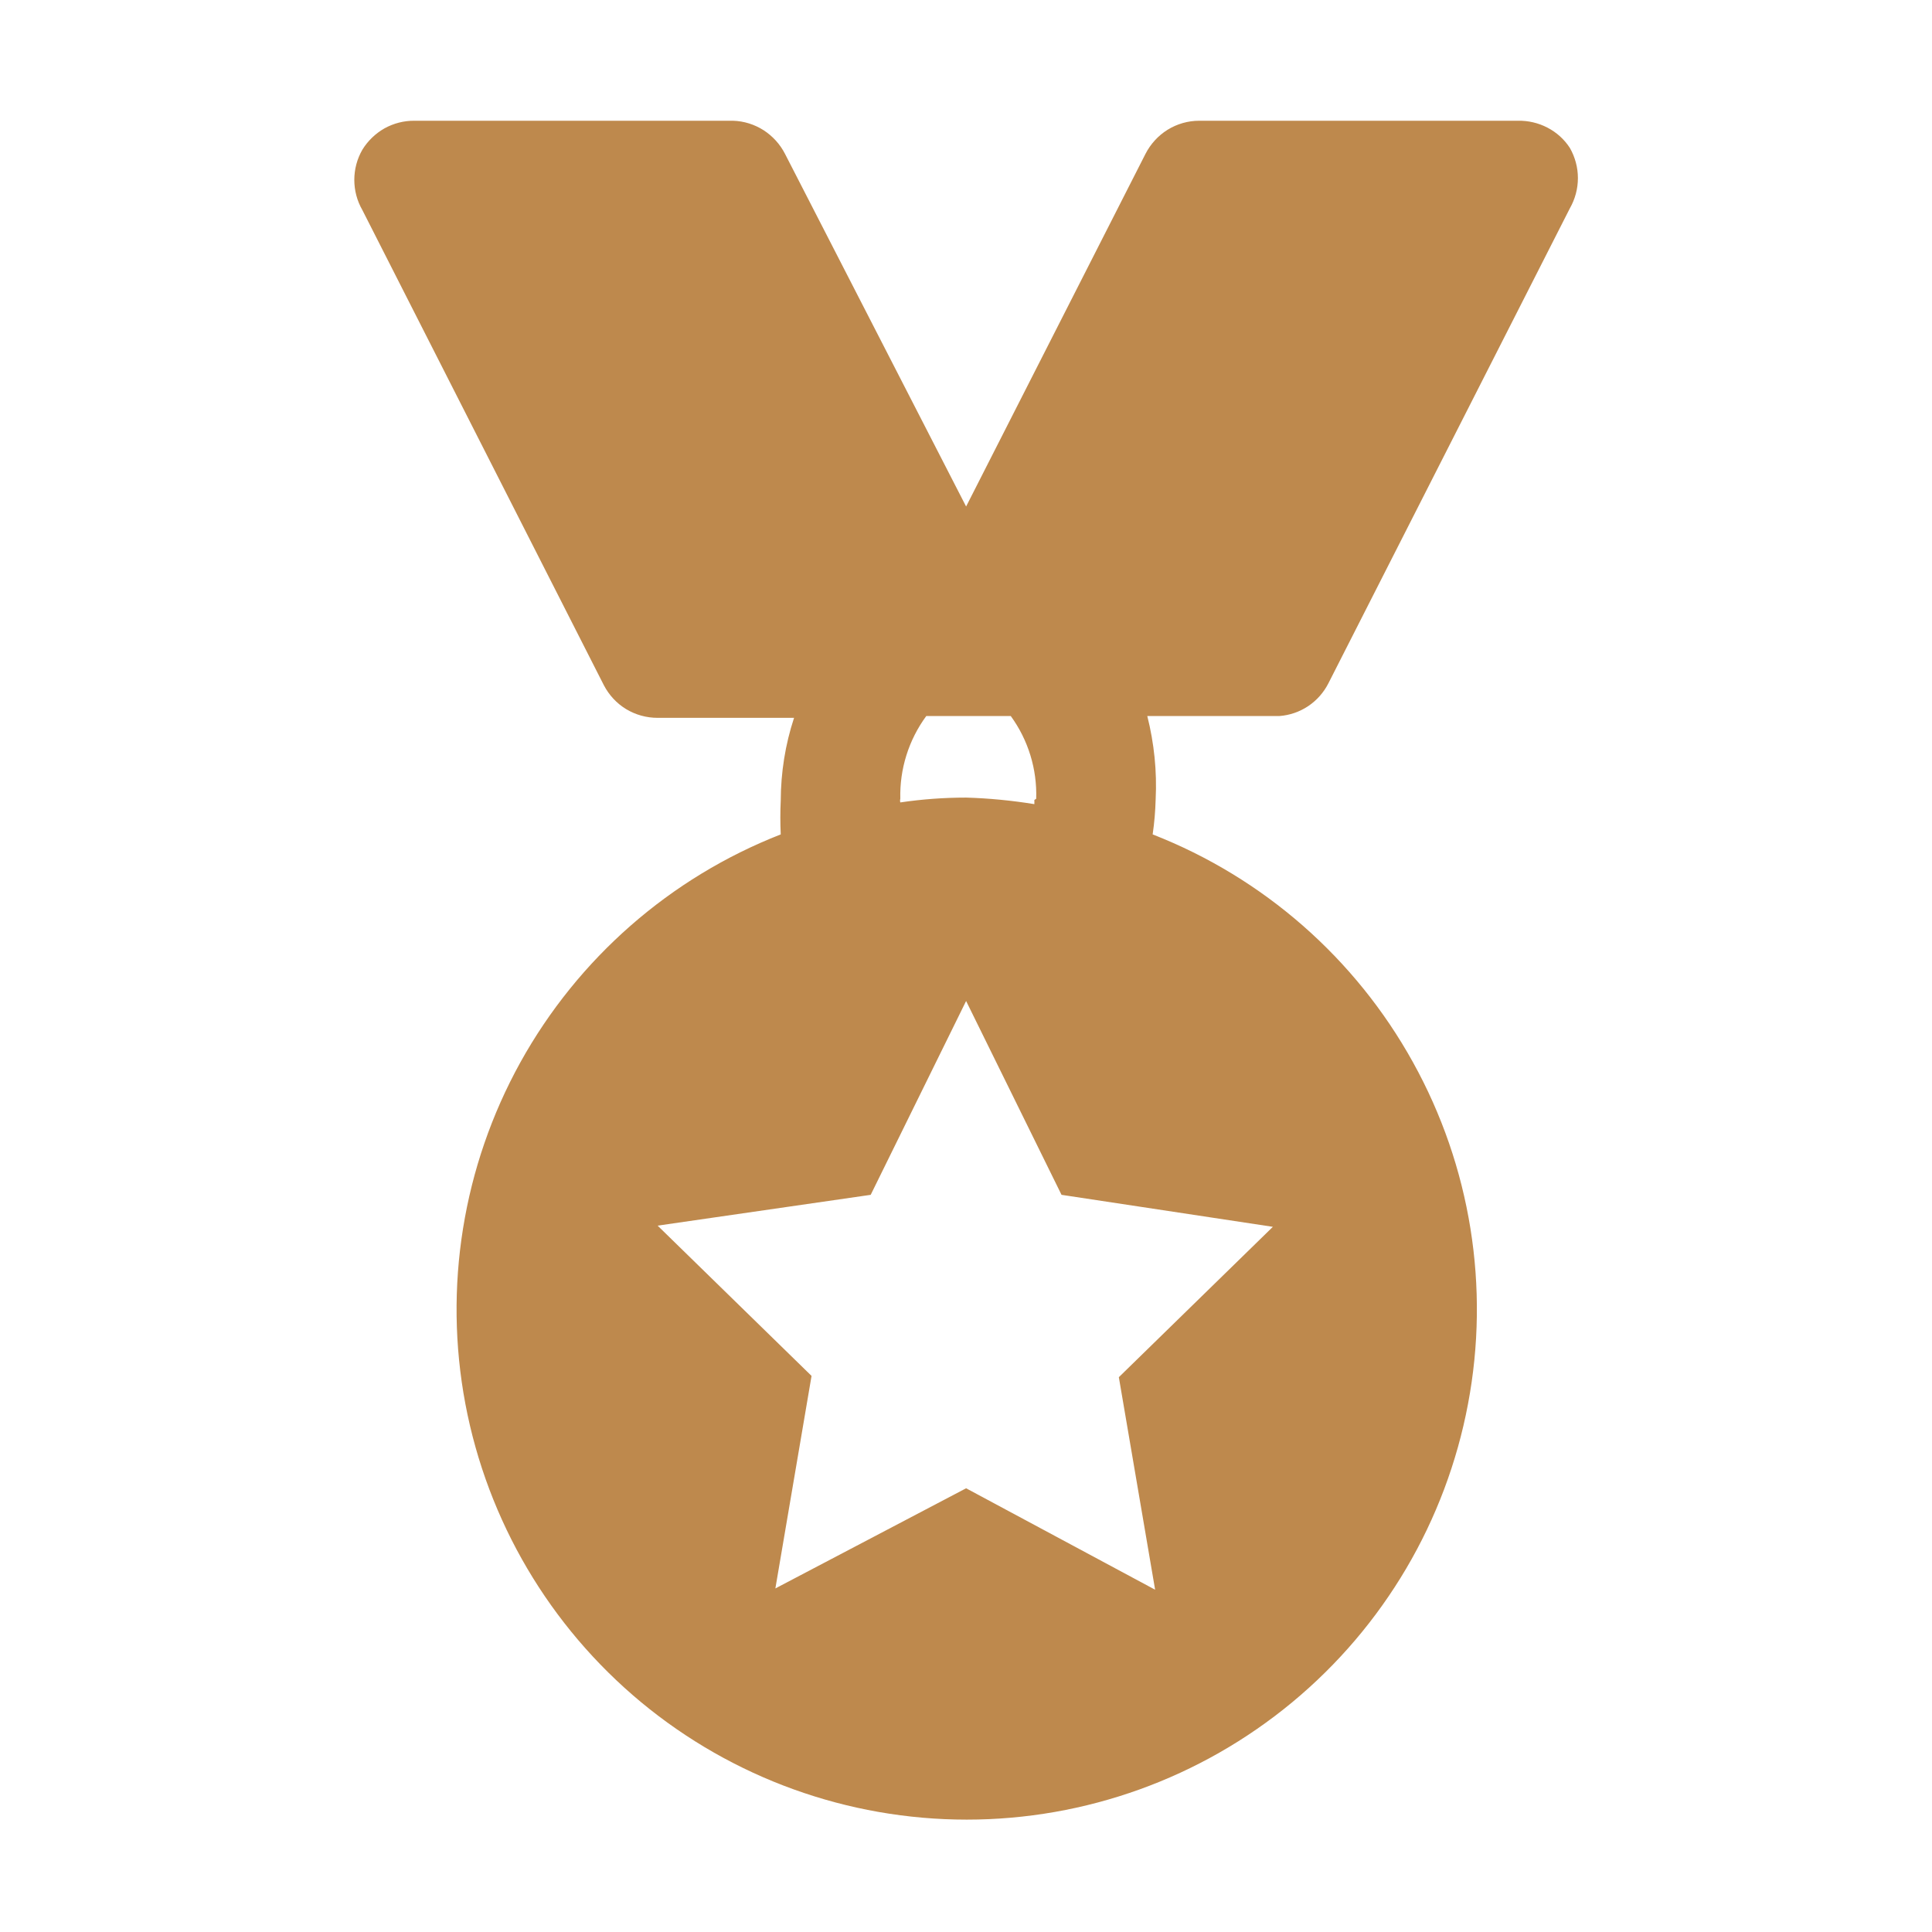 <svg width="18" height="18" viewBox="0 0 18 18" fill="none" xmlns="http://www.w3.org/2000/svg">
<path d="M12.376 6.367L14.626 1.941C14.675 1.855 14.701 1.758 14.701 1.659C14.701 1.561 14.675 1.464 14.626 1.378C14.574 1.298 14.502 1.233 14.417 1.189C14.332 1.145 14.238 1.123 14.142 1.125H11.172C11.069 1.125 10.967 1.154 10.878 1.209C10.79 1.264 10.719 1.342 10.672 1.434L9.001 4.719L7.314 1.434C7.268 1.344 7.199 1.268 7.114 1.213C7.029 1.159 6.931 1.128 6.83 1.125H3.86C3.763 1.124 3.667 1.149 3.582 1.196C3.498 1.244 3.427 1.312 3.376 1.395C3.327 1.48 3.301 1.577 3.301 1.676C3.301 1.775 3.327 1.872 3.376 1.957L5.626 6.384C5.674 6.476 5.745 6.553 5.834 6.607C5.922 6.66 6.023 6.688 6.127 6.688H7.398C7.316 6.937 7.275 7.197 7.274 7.459C7.269 7.564 7.269 7.669 7.274 7.774C6.243 8.177 5.385 8.929 4.848 9.898C4.312 10.867 4.131 11.993 4.336 13.081C4.542 14.17 5.121 15.152 5.973 15.859C6.826 16.566 7.899 16.953 9.007 16.953C10.114 16.953 11.187 16.566 12.04 15.859C12.893 15.152 13.472 14.17 13.677 13.081C13.883 11.993 13.702 10.867 13.165 9.898C12.629 8.929 11.771 8.177 10.739 7.774C10.755 7.666 10.764 7.557 10.767 7.447C10.78 7.186 10.753 6.925 10.689 6.671H11.921C12.016 6.664 12.108 6.632 12.188 6.579C12.268 6.525 12.332 6.453 12.376 6.367ZM11.859 11.43L10.424 12.831L10.762 14.811L9.001 13.866L7.224 14.799L7.561 12.819L6.127 11.419L8.112 11.132L9.001 9.326L9.89 11.132L11.859 11.43ZM9.637 7.453C9.637 7.453 9.637 7.453 9.637 7.492C9.426 7.458 9.214 7.437 9.001 7.431C8.796 7.431 8.591 7.446 8.388 7.476C8.385 7.465 8.385 7.453 8.388 7.442C8.381 7.165 8.466 6.894 8.63 6.671H9.417C9.58 6.895 9.663 7.166 9.654 7.442L9.637 7.453Z" fill="#BE894D"/>
</svg>
